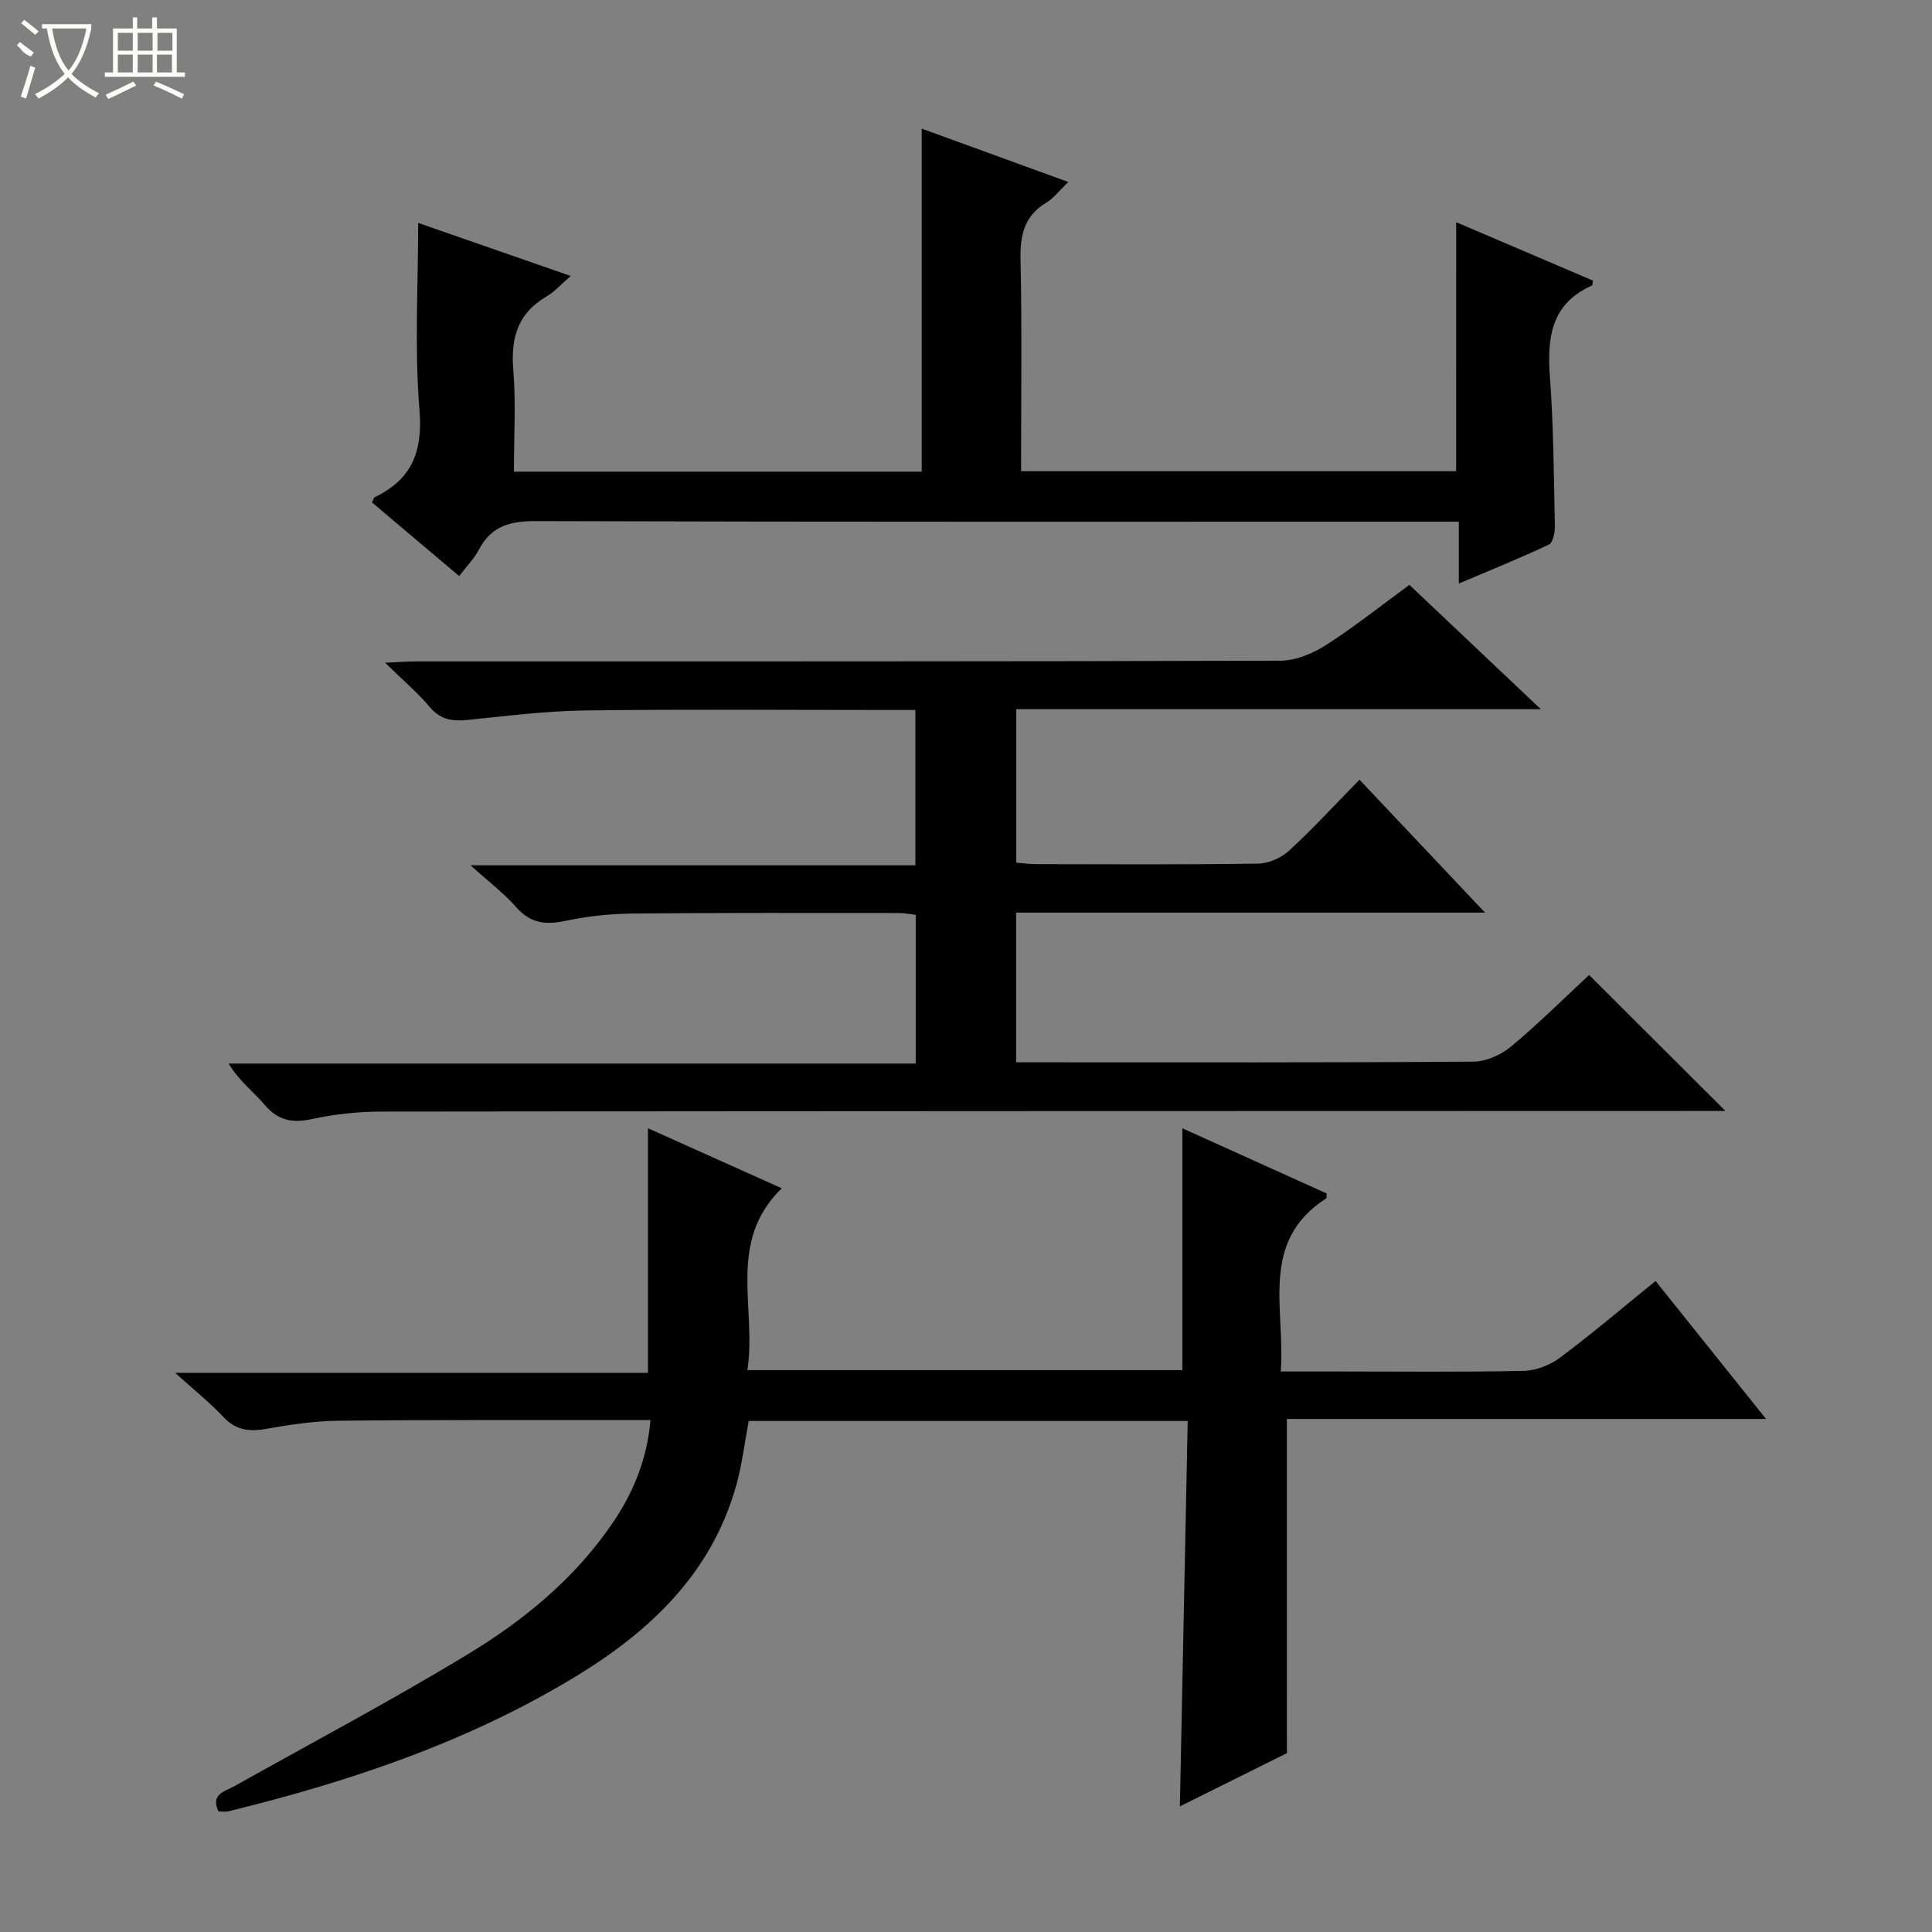 <svg enable-background="new 0 0 400 400" viewBox="0 0 400 400" xmlns="http://www.w3.org/2000/svg"><rect x="0" y="0" width="400" height="400" fill="#808080" stroke="none"/><g fill="#010102"><path d="m281.47 161.43c8.72 9.23 16.99 17.98 25.99 27.52-32.98 0-64.87 0-97.08 0v30.99h5.2c29.83 0 59.65.08 89.48-.14 2.63-.02 5.72-1.41 7.79-3.13 5.74-4.78 11.05-10.07 16.16-14.81 9.47 9.44 18.73 18.68 28.22 28.15-1.6 0-3.5 0-5.39 0-90.98.02-181.96.02-272.94.13-4.79.01-9.67.54-14.34 1.55-4.02.87-6.93.33-9.69-2.87-2.37-2.76-5.34-5-7.54-8.62h142.26c0-10.55 0-20.46 0-30.8-1.09-.12-2.34-.37-3.6-.37-18.33 0-36.66-.07-54.99.11-4.63.05-9.33.54-13.85 1.5-4.11.88-7.29.59-10.24-2.78-2.58-2.94-5.77-5.34-9.49-8.71h92.1c0-10.81 0-21.18 0-32.15-1.78 0-3.56 0-5.33 0-21 0-41.99-.18-62.99.09-8.11.11-16.21 1.13-24.29 1.96-3.18.33-5.68 0-7.93-2.66-2.54-3.01-5.59-5.59-9.25-9.18 2.89-.13 4.62-.27 6.35-.27 59.65-.01 119.31.04 178.96-.15 3.17-.01 6.69-1.45 9.43-3.2 5.88-3.75 11.35-8.13 17.33-12.5 8.78 8.31 17.56 16.61 27.21 25.74-36.88 0-72.57 0-108.6 0v31.77c1.26.1 2.68.31 4.1.31 15.33.02 30.66.12 45.99-.11 2.18-.03 4.78-1.2 6.41-2.7 4.89-4.49 9.4-9.41 14.56-14.67z"/><path d="m266.44 362.97c-7.17 3.57-14.54 7.23-22.16 11.02.54-26.87 1.08-53.22 1.62-79.79-30.87 0-60.83 0-90.89 0-.84 4.45-1.35 8.91-2.54 13.18-5.03 18.15-17.64 30.18-33.07 39.59-22.35 13.63-46.87 21.86-72.15 28.05-.61.15-1.29.02-2.03.02-1.66-3.65 1.33-4.12 3.36-5.26 16.24-9.11 32.71-17.82 48.61-27.49 11.39-6.93 21.71-15.44 29.42-26.64 4.41-6.41 7.34-13.33 8.07-21.64-2.32 0-4.46 0-6.6 0-19.33.02-38.66-.07-57.99.14-4.95.05-9.94.78-14.83 1.66-3.55.64-6.36.38-8.99-2.42-2.84-3.02-6.11-5.63-10.01-9.16h97.9c0-17.15 0-33.69 0-50.64 8.81 3.95 17.82 8 27.69 12.43-11.45 11.15-5.13 24.8-7.11 37.65h90.06c0-16.54 0-33.06 0-50.07 9.8 4.43 19.86 8.97 29.88 13.5-.06.48.02.93-.14 1.03-13.88 8.98-8.4 22.83-9.37 35.82h11.8c12.83 0 25.67.15 38.49-.13 2.56-.05 5.47-1.19 7.54-2.74 6.64-4.96 12.96-10.35 19.77-15.86 7.56 9.45 14.91 18.62 22.87 28.56-33.26 0-65.61 0-99.21 0 .01 23.31.01 46.12.01 69.19z"/><path d="m301.49 46c9.44 4.03 18.88 8.07 28.3 12.09-.08.48-.04.96-.19 1.02-8.42 3.75-9.31 10.7-8.71 18.84.76 10.28.81 20.61 1.03 30.92.03 1.32-.38 3.47-1.23 3.87-5.95 2.82-12.06 5.27-18.66 8.08 0-4.57 0-8.36 0-12.81-2.24 0-4.17 0-6.11 0-61.65 0-123.3.07-184.95-.12-5.35-.02-9.25 1-11.82 5.91-.97 1.86-2.52 3.41-4.08 5.47-6.24-5.27-12.17-10.28-18.06-15.25.3-.57.36-.97.58-1.08 7.62-3.69 9.97-9.33 9.26-18-1.05-12.84-.27-25.83-.27-38.79 9.6 3.34 20.02 6.97 31.58 10.99-2.09 1.8-3.38 3.3-5 4.24-5.94 3.46-7.43 8.54-6.89 15.14.56 6.92.13 13.91.13 21.13h84.43c0-23.53 0-47.04 0-71.02 9.69 3.53 19.59 7.13 30.35 11.05-1.8 1.72-2.99 3.32-4.57 4.28-4.57 2.77-5.43 6.74-5.32 11.82.32 14.46.11 28.94.11 43.78h90.08c.01-17.13.01-34.18.01-51.56z"/></g><path d="m6.4 11.7c-2-.8-1.9-1.6-2.9-2.3l.6-.7c.9.7 1.9 1.4 2.9 2.2zm-2.1 8.3c.7-2.1 1.4-4.2 2-6.4.2.1.6.3 1 .4-.7 2.3-1.3 4.4-1.9 6.4zm3-12.8c-1.1-.9-2.1-1.7-2.9-2.4l.6-.7c1 .8 2 1.5 3 2.4zm1.4-1.3v-.9h10.2v.9c-.9 4.2-2.3 7.3-4.1 9.4 1.3 1.4 3.2 2.7 5.7 4-.2.2-.4.5-.7.9-2.5-1.4-4.4-2.7-5.7-4.2-1.4 1.5-3.5 3-6.1 4.4 0 0 0 0-.1-.1-.3-.4-.5-.7-.7-.8 2.7-1.3 4.7-2.8 6.2-4.2-1.8-2.2-3-5.3-3.7-9.4zm9.2 0h-7.1c.6 3.8 1.7 6.7 3.4 8.7 1.7-2 2.9-4.8 3.7-8.7z" fill="#fbfcfa"/><path d="m31.6 3.6h.9v2.3h4.1v9.1h1.7v.9h-16.6v-.9h1.7v-9.1h4.1v-2.3h.9v2.3h3.1v-2.3zm-4 13.3.6.8c-1.9.9-3.8 1.9-5.8 2.8-.2-.3-.3-.6-.5-.9 2-.9 3.9-1.8 5.7-2.7zm-3.2-10.1v3.7h3.1v-3.7zm0 4.5v3.7h3.1v-3.7zm4.1-4.5v3.7h3.1v-3.7zm0 4.5v3.7h3.1v-3.7zm9.1 9.1c-2.1-1.1-4.1-2-5.8-2.7l.5-.8c2.2.9 4.1 1.8 5.8 2.6l-.4.9zm-1.9-13.6h-3.1v3.7h3.1zm-3.2 4.5v3.7h3.1v-3.7z" fill="#fbfcfa"/></svg>